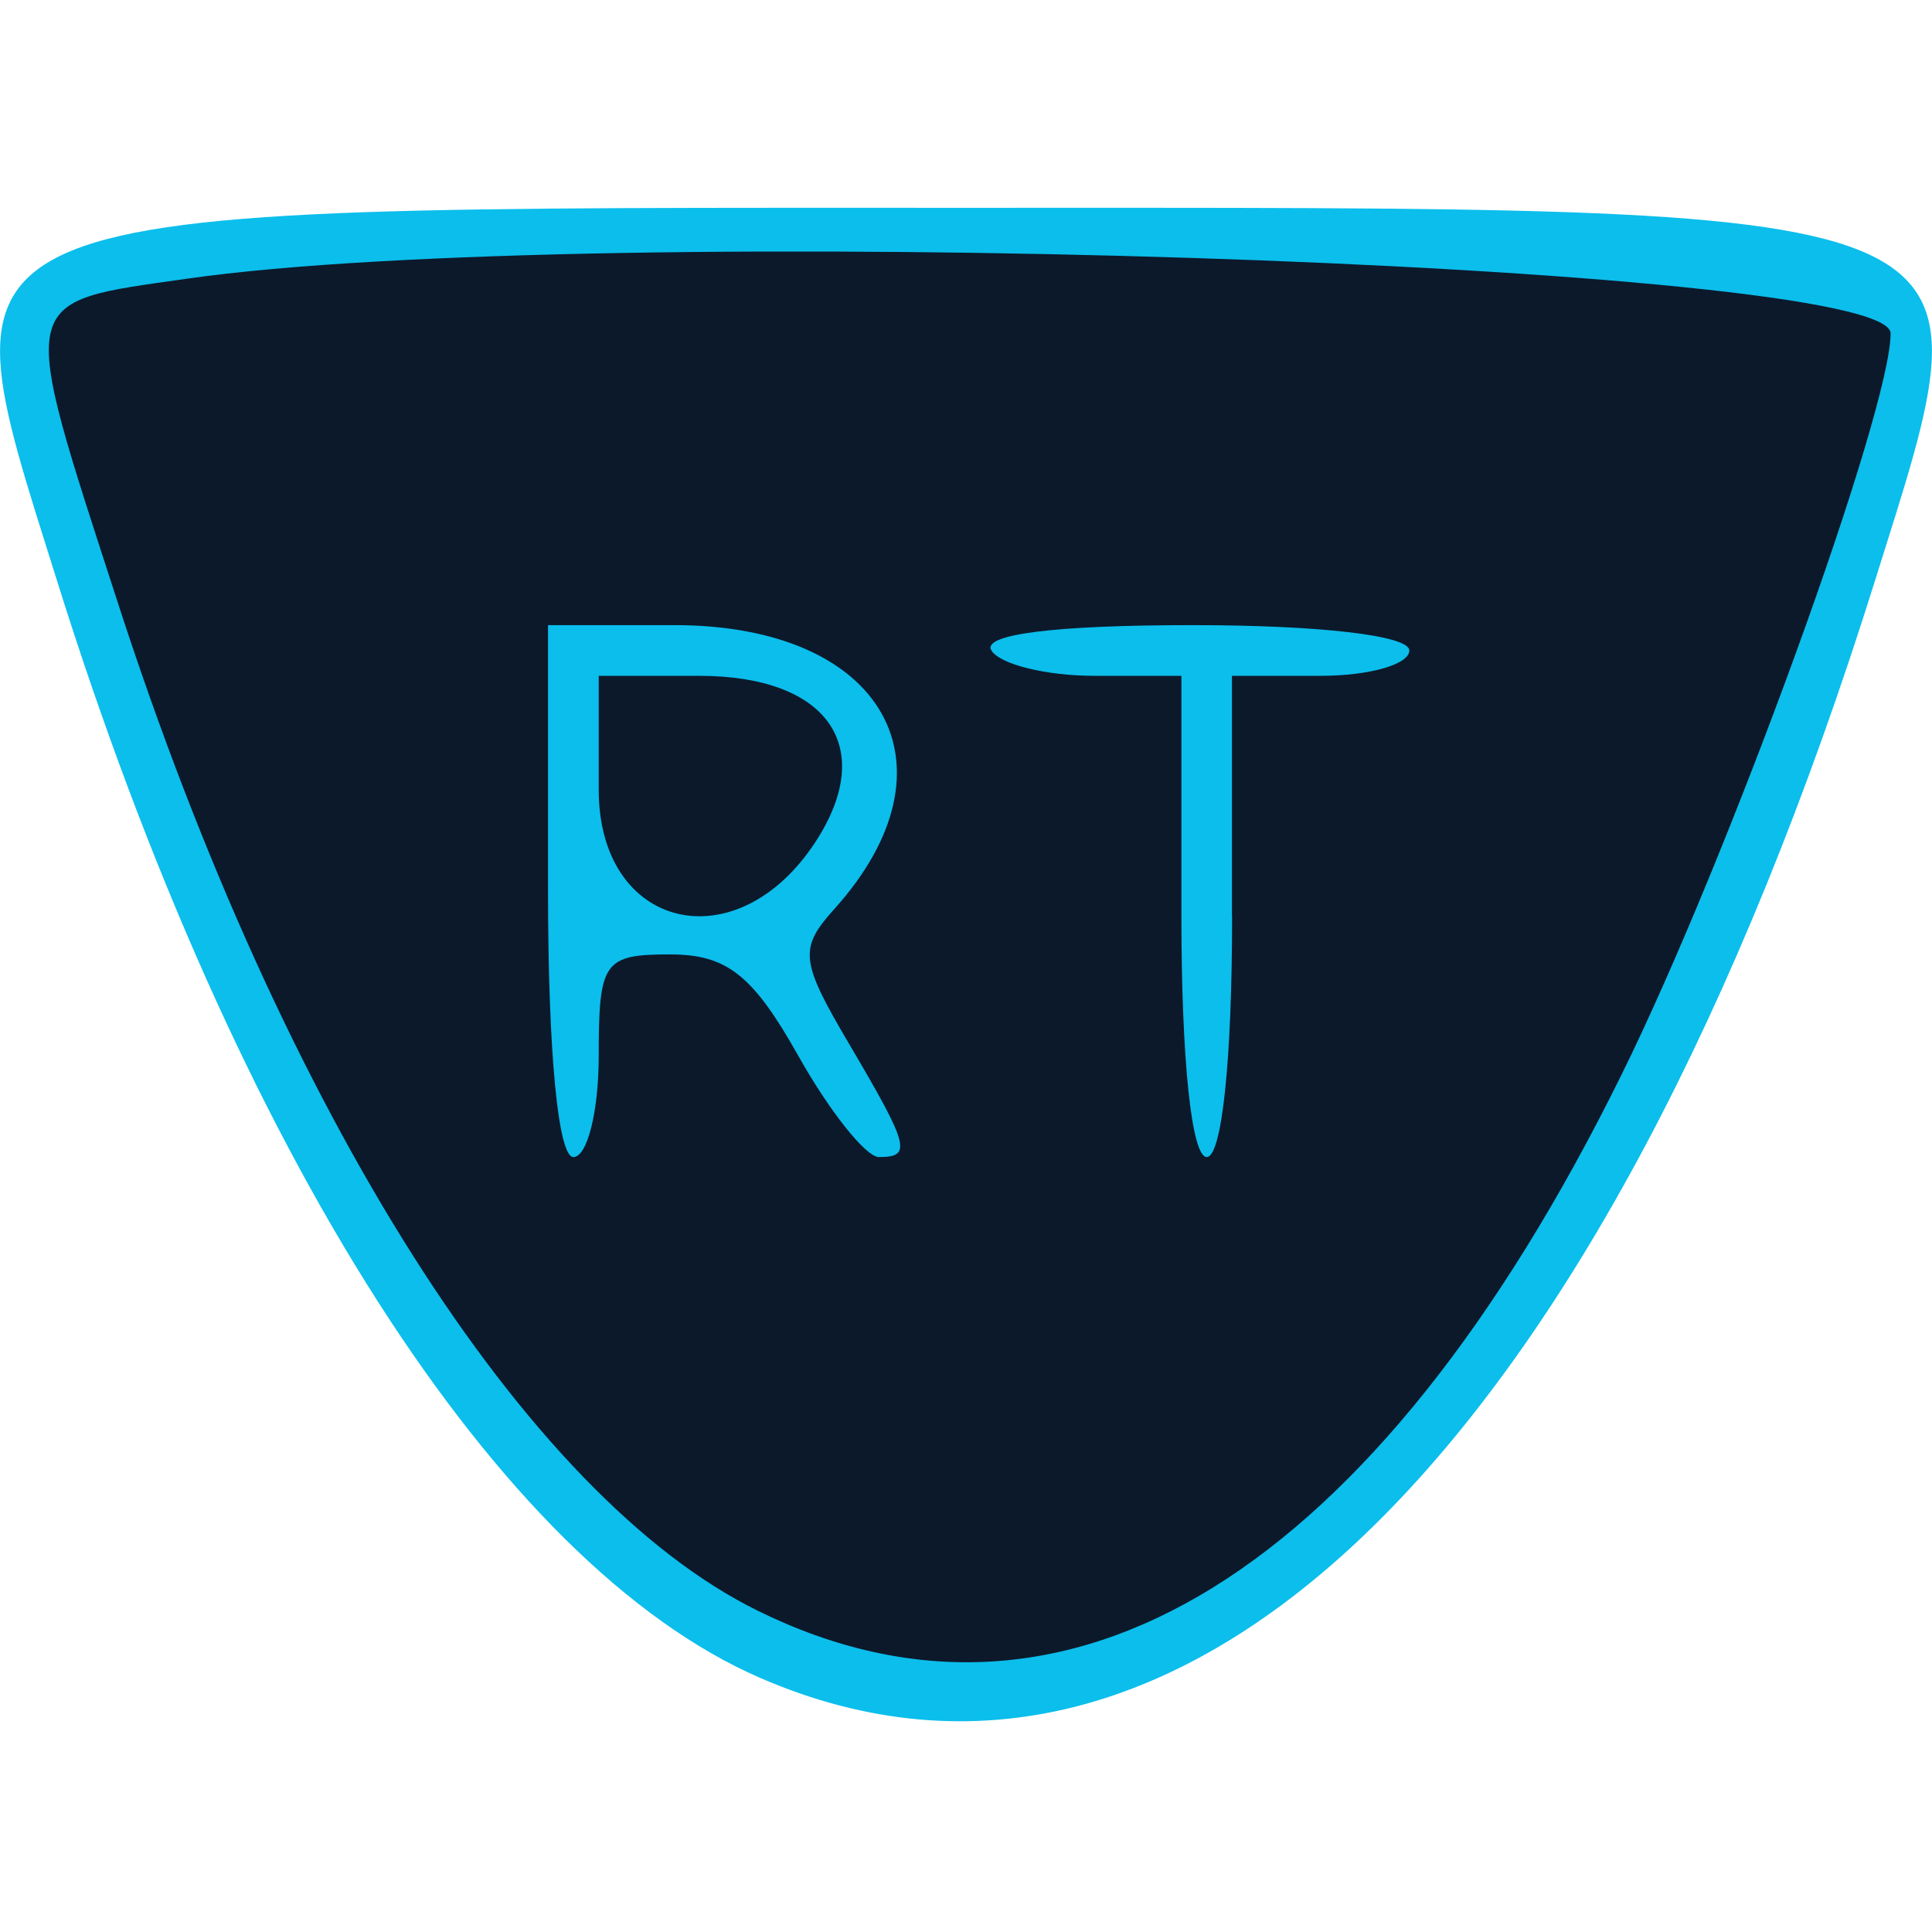 <svg xmlns="http://www.w3.org/2000/svg" xmlns:svg="http://www.w3.org/2000/svg" id="svg893" width="24" height="24" version="1.1" viewBox="0 0 6.35 6.35"><g id="layer1" transform="translate(0,-290.65)"><g id="g1374" transform="matrix(0.236,0,0,0.236,-0.011,224.187)"><path id="path1378" fill="#0bbeec" stroke-width=".353" d="m 10.627,304.988 c -3.631,-1.58 -7.285,-7.288 -9.792,-15.295 -1.663,-5.312 -1.995,-5.176 12.665,-5.176 14.66,0 14.328,-0.136 12.665,5.176 -3.803,12.147 -9.618,17.871 -15.538,15.295 z"/><path id="path1376" fill="#0c192b" stroke-width=".353" d="m 10.589,304.05 c -3.218,-1.593 -6.589,-6.904 -8.896,-14.017 -1.405,-4.331 -1.435,-4.187 0.96,-4.529 5.621,-0.804 23.724,-0.222 23.724,0.762 0,1.088 -2.254,7.299 -3.747,10.323 -3.429,6.948 -7.714,9.603 -12.041,7.461 z m -2.204,-7.724 c 0,-1.312 0.07,-1.411 0.993,-1.411 0.792,0 1.154,0.287 1.786,1.411 0.436,0.776 0.942,1.411 1.123,1.411 0.465,0 0.425,-0.151 -0.418,-1.581 -0.678,-1.149 -0.697,-1.325 -0.204,-1.872 1.799,-1.996 0.698,-3.955 -2.223,-3.955 H 7.679 v 3.704 c 0,2.234 0.14,3.704 0.353,3.704 0.194,0 0.353,-0.635 0.353,-1.411 z m 0,-3.704 v -1.587 h 1.399 c 1.794,0 2.485,0.991 1.617,2.317 -1.101,1.68 -3.016,1.217 -3.016,-0.729 z m 8.819,1.764 v -3.351 h 1.235 c 0.679,0 1.235,-0.159 1.235,-0.353 0,-0.208 -1.242,-0.353 -3.019,-0.353 -1.923,0 -2.94,0.128 -2.801,0.353 0.12,0.194 0.764,0.353 1.432,0.353 h 1.214 v 3.351 c 0,1.999 0.142,3.351 0.353,3.351 0.21,0 0.353,-1.352 0.353,-3.351 z"/></g></g></svg>